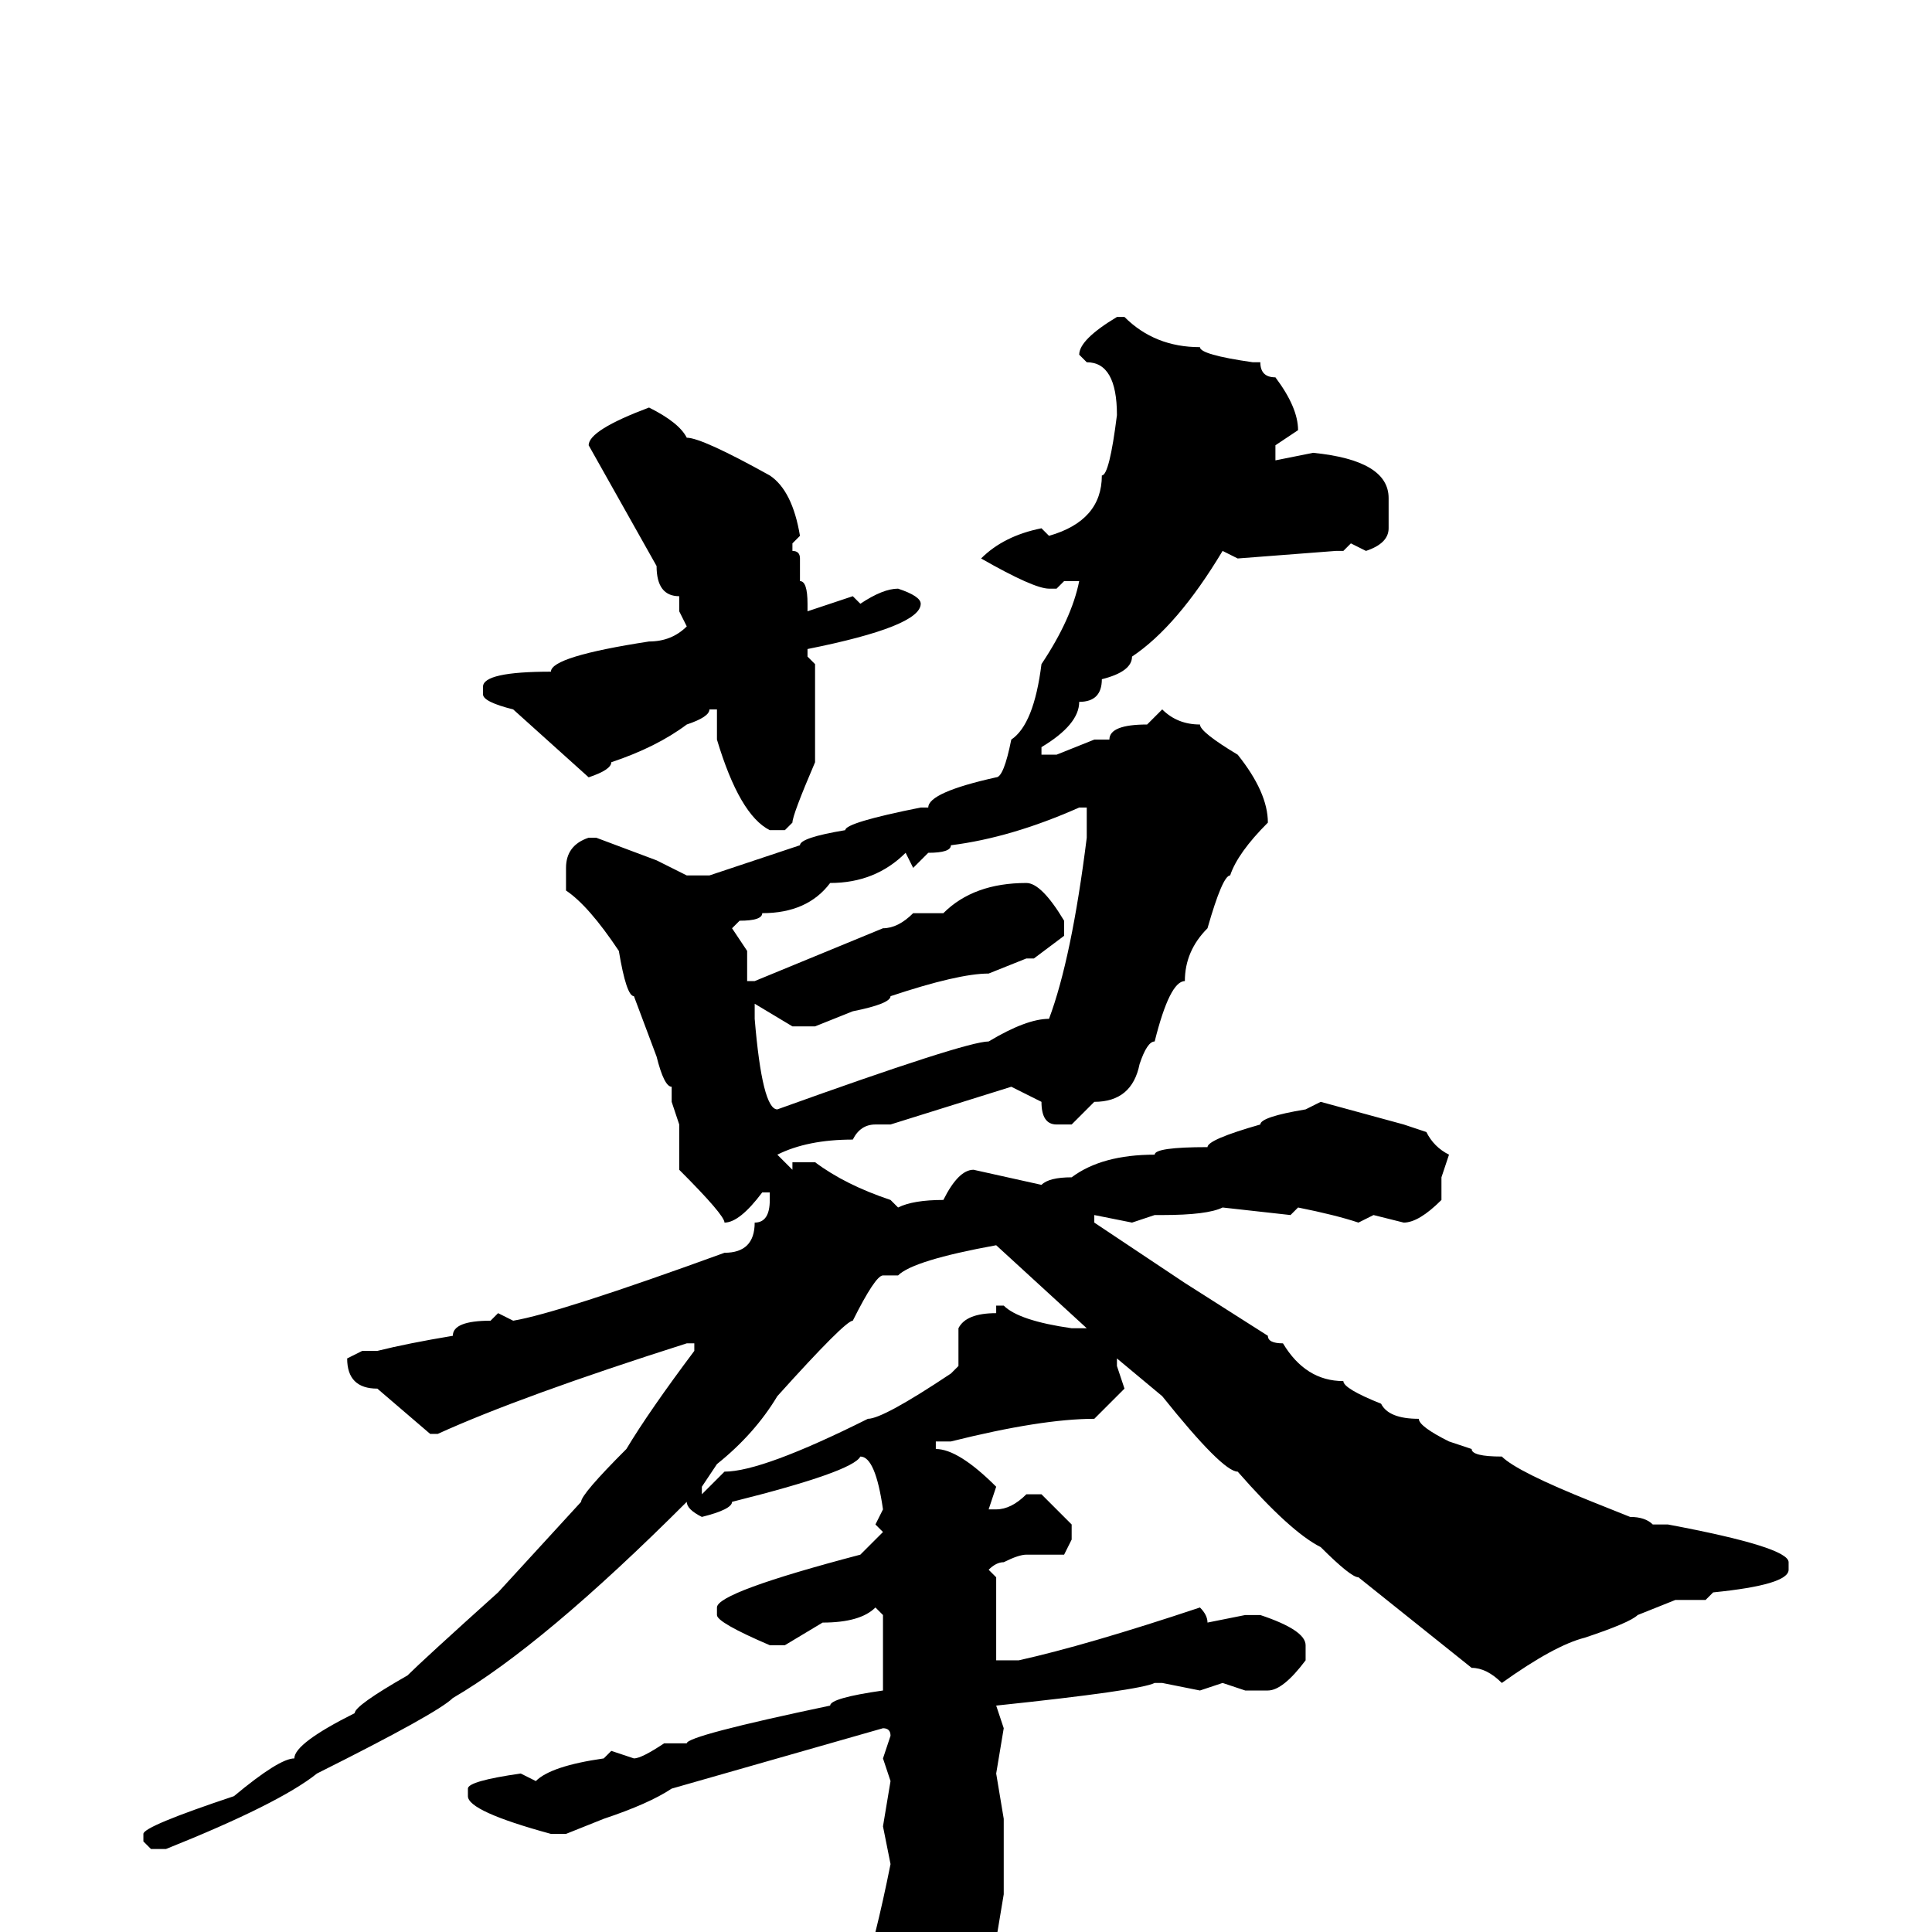 <svg xmlns="http://www.w3.org/2000/svg" viewBox="0 -256 256 256">
	<path fill="#000000" d="M148 -214H149Q153 -210 159 -210Q159 -209 166 -208H167Q167 -206 169 -206Q172 -202 172 -199L169 -197V-195L174 -196Q184 -195 184 -190V-186Q184 -184 181 -183L179 -184L178 -183H177L164 -182L162 -183Q156 -173 150 -169Q150 -167 146 -166Q146 -163 143 -163Q143 -160 138 -157V-156H140L145 -158H147Q147 -160 152 -160L154 -162Q156 -160 159 -160Q159 -159 164 -156Q168 -151 168 -147Q164 -143 163 -140Q162 -140 160 -133Q157 -130 157 -126Q155 -126 153 -118Q152 -118 151 -115Q150 -110 145 -110L142 -107H140Q138 -107 138 -110L134 -112L118 -107H116Q114 -107 113 -105Q107 -105 103 -103L105 -101V-102H108Q112 -99 118 -97L119 -96Q121 -97 125 -97Q127 -101 129 -101L138 -99Q139 -100 142 -100Q146 -103 153 -103Q153 -104 160 -104Q160 -105 167 -107Q167 -108 173 -109L175 -110L186 -107L189 -106Q190 -104 192 -103L191 -100V-97Q188 -94 186 -94L182 -95L180 -94Q177 -95 172 -96L171 -95L162 -96Q160 -95 154 -95H153L150 -94L145 -95V-94L157 -86L168 -79Q168 -78 170 -78Q173 -73 178 -73Q178 -72 183 -70Q184 -68 188 -68Q188 -67 192 -65L195 -64Q195 -63 199 -63Q201 -61 211 -57L216 -55Q218 -55 219 -54H221Q237 -51 237 -49V-48Q237 -46 227 -45L226 -44H222L217 -42Q216 -41 210 -39Q206 -38 199 -33Q197 -35 195 -35L180 -47Q179 -47 175 -51Q171 -53 164 -61Q162 -61 154 -71L148 -76V-75L149 -72L145 -68Q138 -68 126 -65H124V-64Q127 -64 132 -59L131 -56H132Q134 -56 136 -58H138L142 -54V-52L141 -50H136Q135 -50 133 -49Q132 -49 131 -48L132 -47V-41V-39V-37V-36H135Q144 -38 159 -43Q160 -42 160 -41L165 -42H167Q173 -40 173 -38V-36Q170 -32 168 -32H165L162 -33L159 -32L154 -33H153Q151 -32 132 -30L133 -27L132 -21L133 -15V-14V-11V-10V-9V-6V-5L132 1L133 3L131 9H132Q129 19 125 28L114 39H113Q111 38 111 36V32V31Q110 31 110 28Q108 24 107 24Q106 24 101 18L96 16L95 13H96Q98 14 99 14H109L112 15V14L114 7Q116 1 118 -9L117 -14L118 -20L117 -23L118 -26Q118 -27 117 -27L89 -19Q86 -17 80 -15L75 -13H73Q62 -16 62 -18V-19Q62 -20 69 -21L71 -20Q73 -22 80 -23L81 -24L84 -23Q85 -23 88 -25H91Q91 -26 110 -30Q110 -31 117 -32V-34V-36V-40V-42L116 -43Q114 -41 109 -41L104 -38H102Q95 -41 95 -42V-43Q95 -45 114 -50L117 -53L116 -54L117 -56Q116 -63 114 -63Q113 -61 97 -57Q97 -56 93 -55Q91 -56 91 -57Q72 -38 60 -31Q58 -29 42 -21Q37 -17 22 -11H20L19 -12V-13Q19 -14 31 -18Q37 -23 39 -23Q39 -25 47 -29Q47 -30 54 -34Q56 -36 66 -45L77 -57Q77 -58 83 -64Q86 -69 92 -77V-78H91Q69 -71 58 -66H57L50 -72Q46 -72 46 -76L48 -77H50Q54 -78 60 -79Q60 -81 65 -81L66 -82L68 -81Q74 -82 96 -90Q100 -90 100 -94Q102 -94 102 -97V-98H101Q98 -94 96 -94Q96 -95 90 -101V-103V-107L89 -110V-112Q88 -112 87 -116L84 -124Q83 -124 82 -130Q78 -136 75 -138V-141Q75 -144 78 -145H79L87 -142L91 -140H94L106 -144Q106 -145 112 -146Q112 -147 122 -149H123Q123 -151 132 -153Q133 -153 134 -158Q137 -160 138 -168Q142 -174 143 -179H141L140 -178H139Q137 -178 130 -182Q133 -185 138 -186L139 -185Q146 -187 146 -193Q147 -193 148 -201Q148 -208 144 -208L143 -209Q143 -211 148 -214ZM86 -202Q90 -200 91 -198Q93 -198 102 -193Q105 -191 106 -185L105 -184V-183Q106 -183 106 -182V-179Q107 -179 107 -176V-175L113 -177L114 -176Q117 -178 119 -178Q122 -177 122 -176Q122 -173 107 -170V-169L108 -168V-155Q105 -148 105 -147L104 -146H102Q98 -148 95 -158V-162H94Q94 -161 91 -160Q87 -157 81 -155Q81 -154 78 -153L68 -162Q64 -163 64 -164V-165Q64 -167 73 -167Q73 -169 86 -171Q89 -171 91 -173L90 -175V-177Q87 -177 87 -181L78 -197Q78 -199 86 -202ZM121 -141L120 -143Q116 -139 110 -139Q107 -135 101 -135Q101 -134 98 -134L97 -133L99 -130V-127V-126H100L117 -133Q119 -133 121 -135H125Q129 -139 136 -139Q138 -139 141 -134V-132L137 -129H136L131 -127Q127 -127 118 -124Q118 -123 113 -122L108 -120H105L100 -123V-122V-121Q101 -109 103 -109Q128 -118 131 -118Q136 -121 139 -121Q142 -129 144 -145V-149H143Q134 -145 126 -144Q126 -143 123 -143ZM119 -87H118H117Q116 -87 113 -81Q112 -81 103 -71Q100 -66 95 -62L93 -59V-58L96 -61Q101 -61 115 -68Q117 -68 126 -74L127 -75V-79V-80Q128 -82 132 -82V-83H133Q135 -81 142 -80H144L132 -91Q121 -89 119 -87Z"/>
</svg>